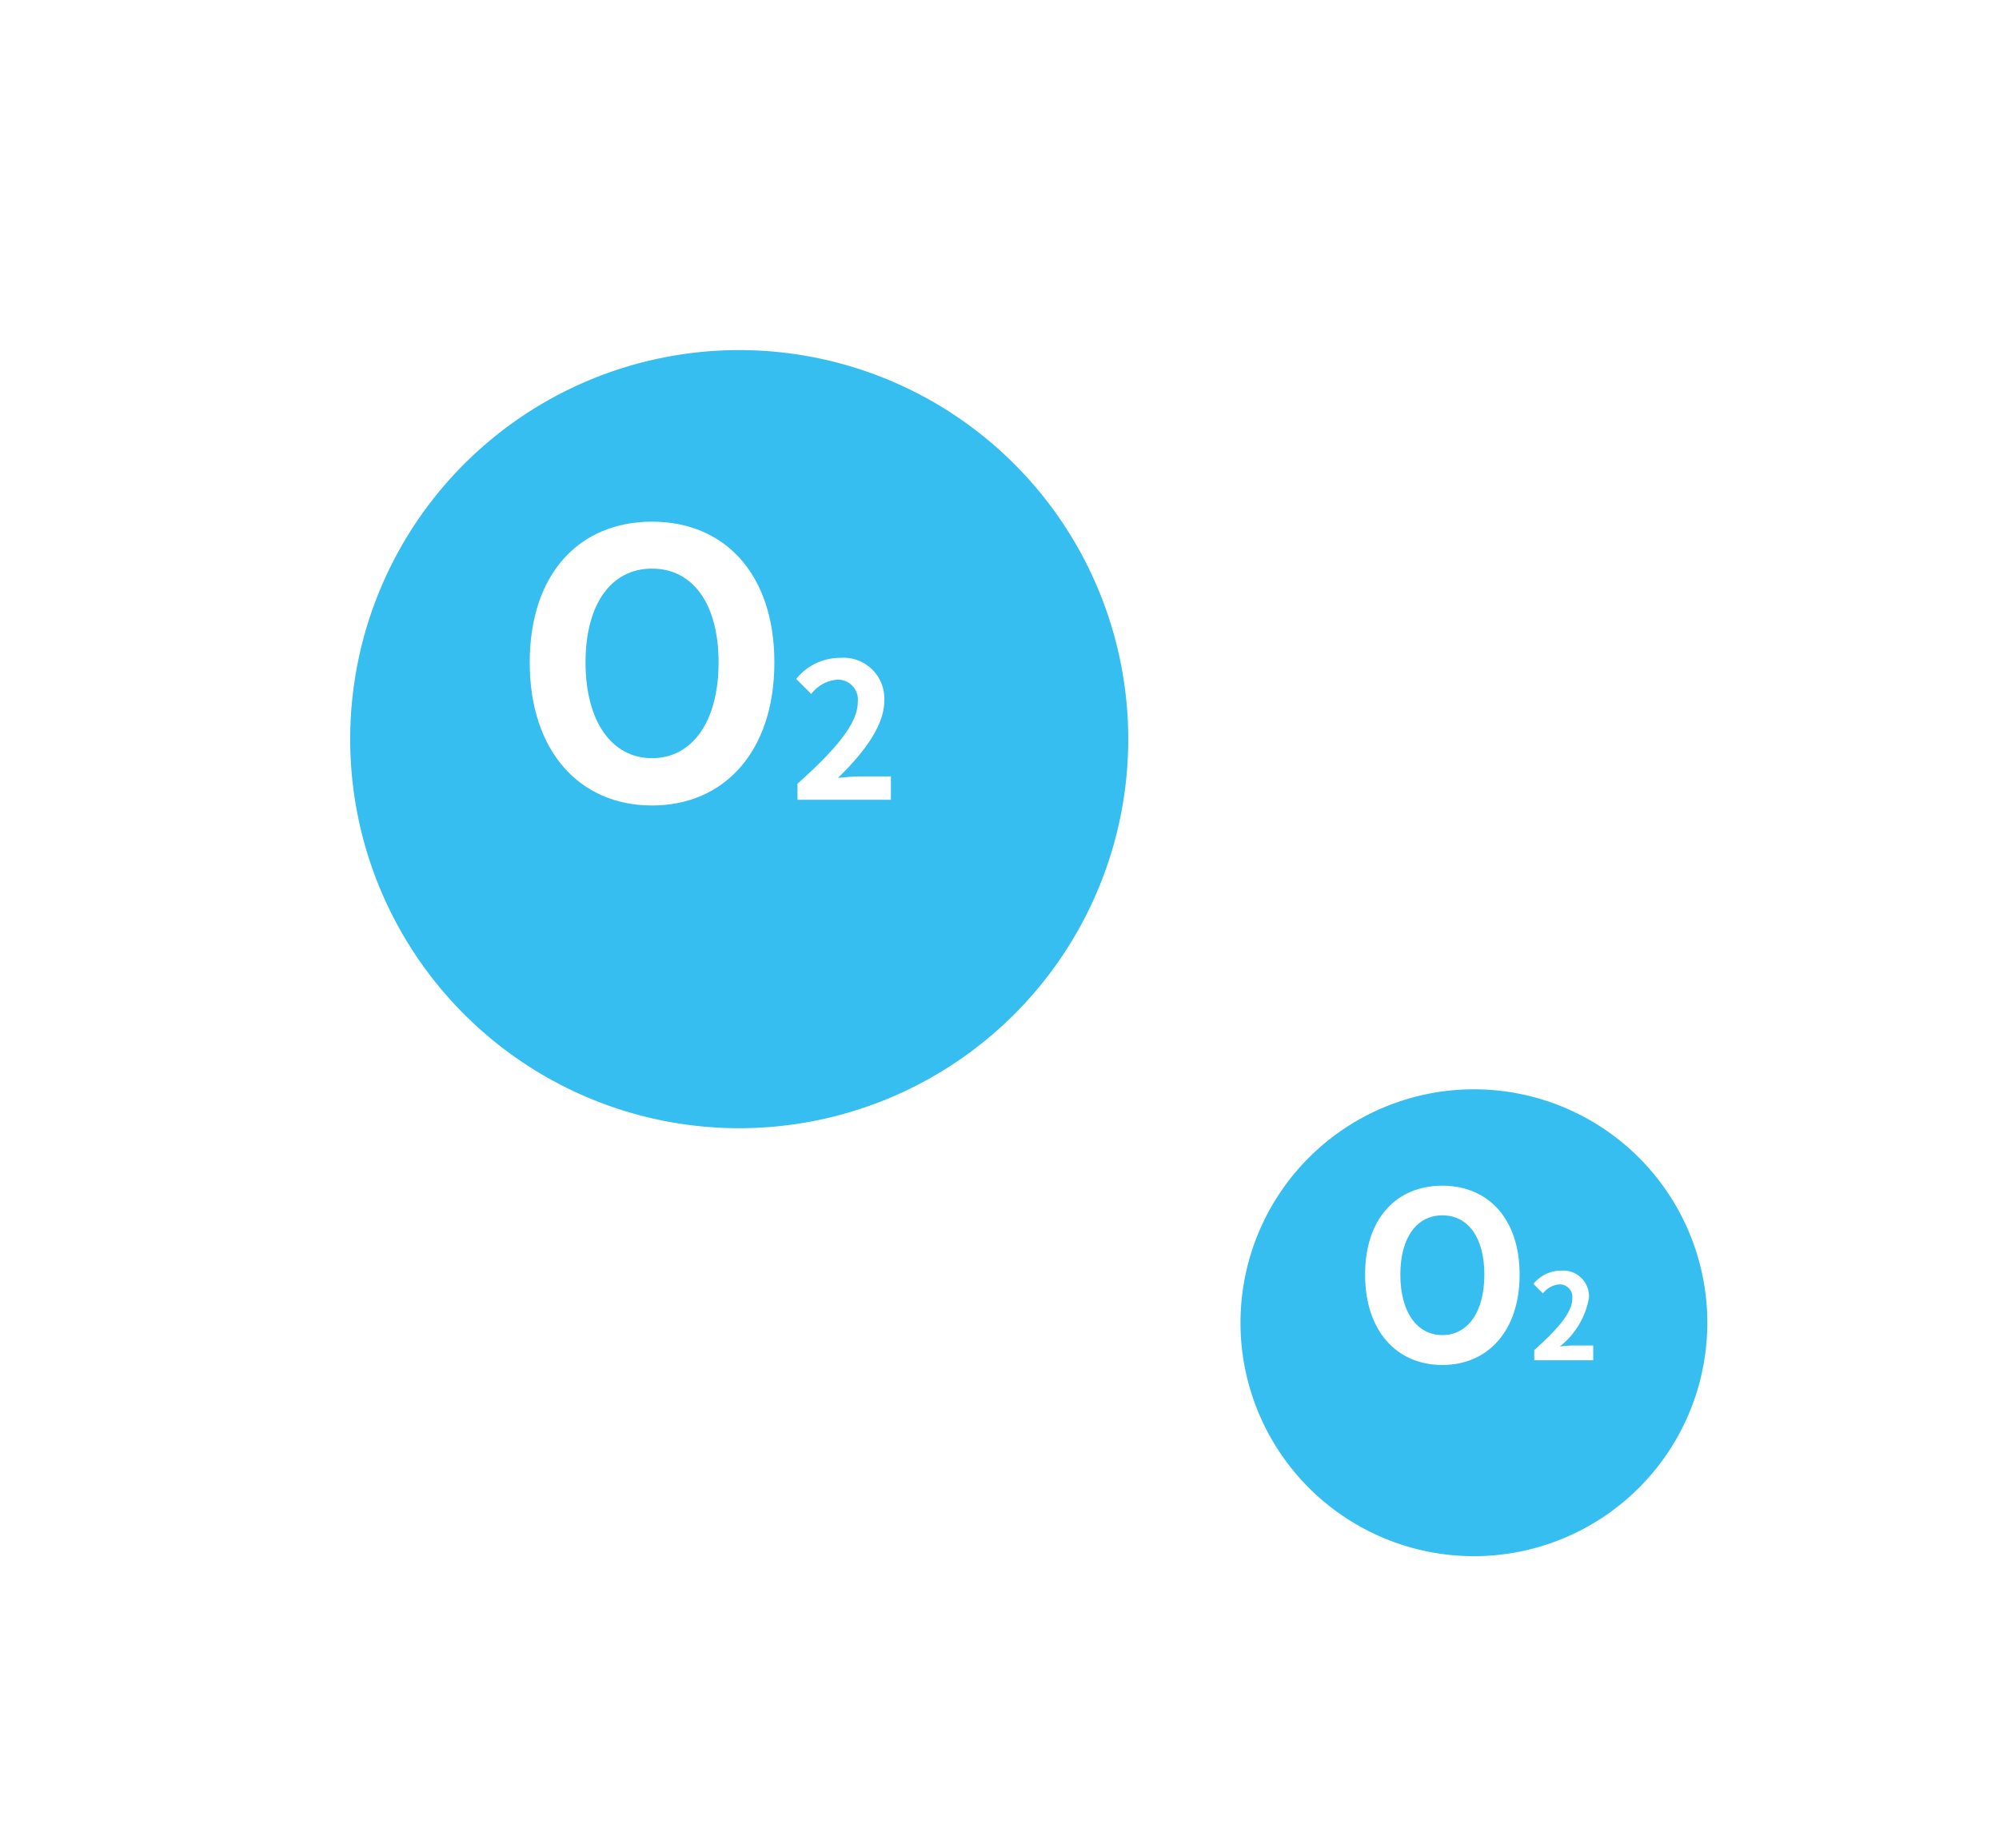 <svg xmlns="http://www.w3.org/2000/svg" xmlns:xlink="http://www.w3.org/1999/xlink" width="102.768" height="95" viewBox="0 0 102.768 95"><defs><filter id="a" x="48.768" y="41" width="54" height="54" filterUnits="userSpaceOnUse"><feOffset dy="2" input="SourceAlpha"/><feGaussianBlur stdDeviation="5" result="b"/><feFlood flood-color="#66bceb" flood-opacity="0.502"/><feComposite operator="in" in2="b"/><feComposite in="SourceGraphic"/></filter><filter id="c" x="0" y="0" width="76" height="76" filterUnits="userSpaceOnUse"><feOffset dx="2" dy="4" input="SourceAlpha"/><feGaussianBlur stdDeviation="6" result="d"/><feFlood flood-color="#66bceb" flood-opacity="0.4"/><feComposite operator="in" in2="d"/><feComposite in="SourceGraphic"/></filter></defs><g transform="translate(-114.232 -1118.183)"><g transform="translate(-136.535 32)"><g transform="matrix(1, 0, 0, 1, 250.77, 1086.18)" filter="url(#a)"><path d="M12,0A12,12,0,1,1,0,12,12,12,0,0,1,12,0Z" transform="translate(63.77 54)" fill="#37bef0"/></g><path d="M-1.617.168C.735.168,2.355-1.6,2.355-4.476S.735-9.048-1.617-9.048s-3.972,1.68-3.972,4.572S-3.969.168-1.617.168Zm0-1.536c-1.32,0-2.16-1.212-2.16-3.108s.84-3.048,2.16-3.048S.543-6.384.543-4.476-.3-1.368-1.617-1.368Z" transform="translate(326.535 1156.183)" fill="#fff"/><path d="M.187,1.592H3.218V.834H2.234c-.208,0-.507.024-.733.049A4.079,4.079,0,0,0,3-1.623,1.327,1.327,0,0,0,1.58-3.016a1.834,1.834,0,0,0-1.436.684l.489.489a1.172,1.172,0,0,1,.831-.464.649.649,0,0,1,.678.733c0,.7-.727,1.546-1.956,2.646Z" transform="translate(329.456 1154.516)" fill="#fff"/></g><g transform="translate(-135.535)"><g transform="matrix(1, 0, 0, 1, 249.77, 1118.18)" filter="url(#c)"><path d="M20,0A20,20,0,1,1,0,20,20,20,0,0,1,20,0Z" transform="translate(16 14)" fill="#37bef0"/></g><g transform="translate(-43.946 -2.135)"><path d="M.7,5.542c3.724,0,6.288-2.793,6.288-7.352S4.423-9.048.7-9.048-5.589-6.388-5.589-1.81C-5.589,2.749-3.024,5.542.7,5.542ZM.7,3.11c-2.09,0-3.42-1.919-3.42-4.92,0-3.021,1.33-4.825,3.42-4.825s3.42,1.8,3.42,4.825C4.119,1.192,2.789,3.11.7,3.11Z" transform="translate(326.535 1156.183)" fill="#fff"/><path d="M.212,4.279h4.8v-1.2H3.453c-.329,0-.8.039-1.161.077C3.6,1.88,4.672.486,4.672-.81A2.1,2.1,0,0,0,2.418-3.016,2.9,2.9,0,0,0,.144-1.932l.774.774a1.855,1.855,0,0,1,1.316-.735A1.027,1.027,0,0,1,3.308-.733c0,1.1-1.151,2.448-3.1,4.189Z" transform="translate(334.502 1157.151)" fill="#fff"/></g></g></g></svg>